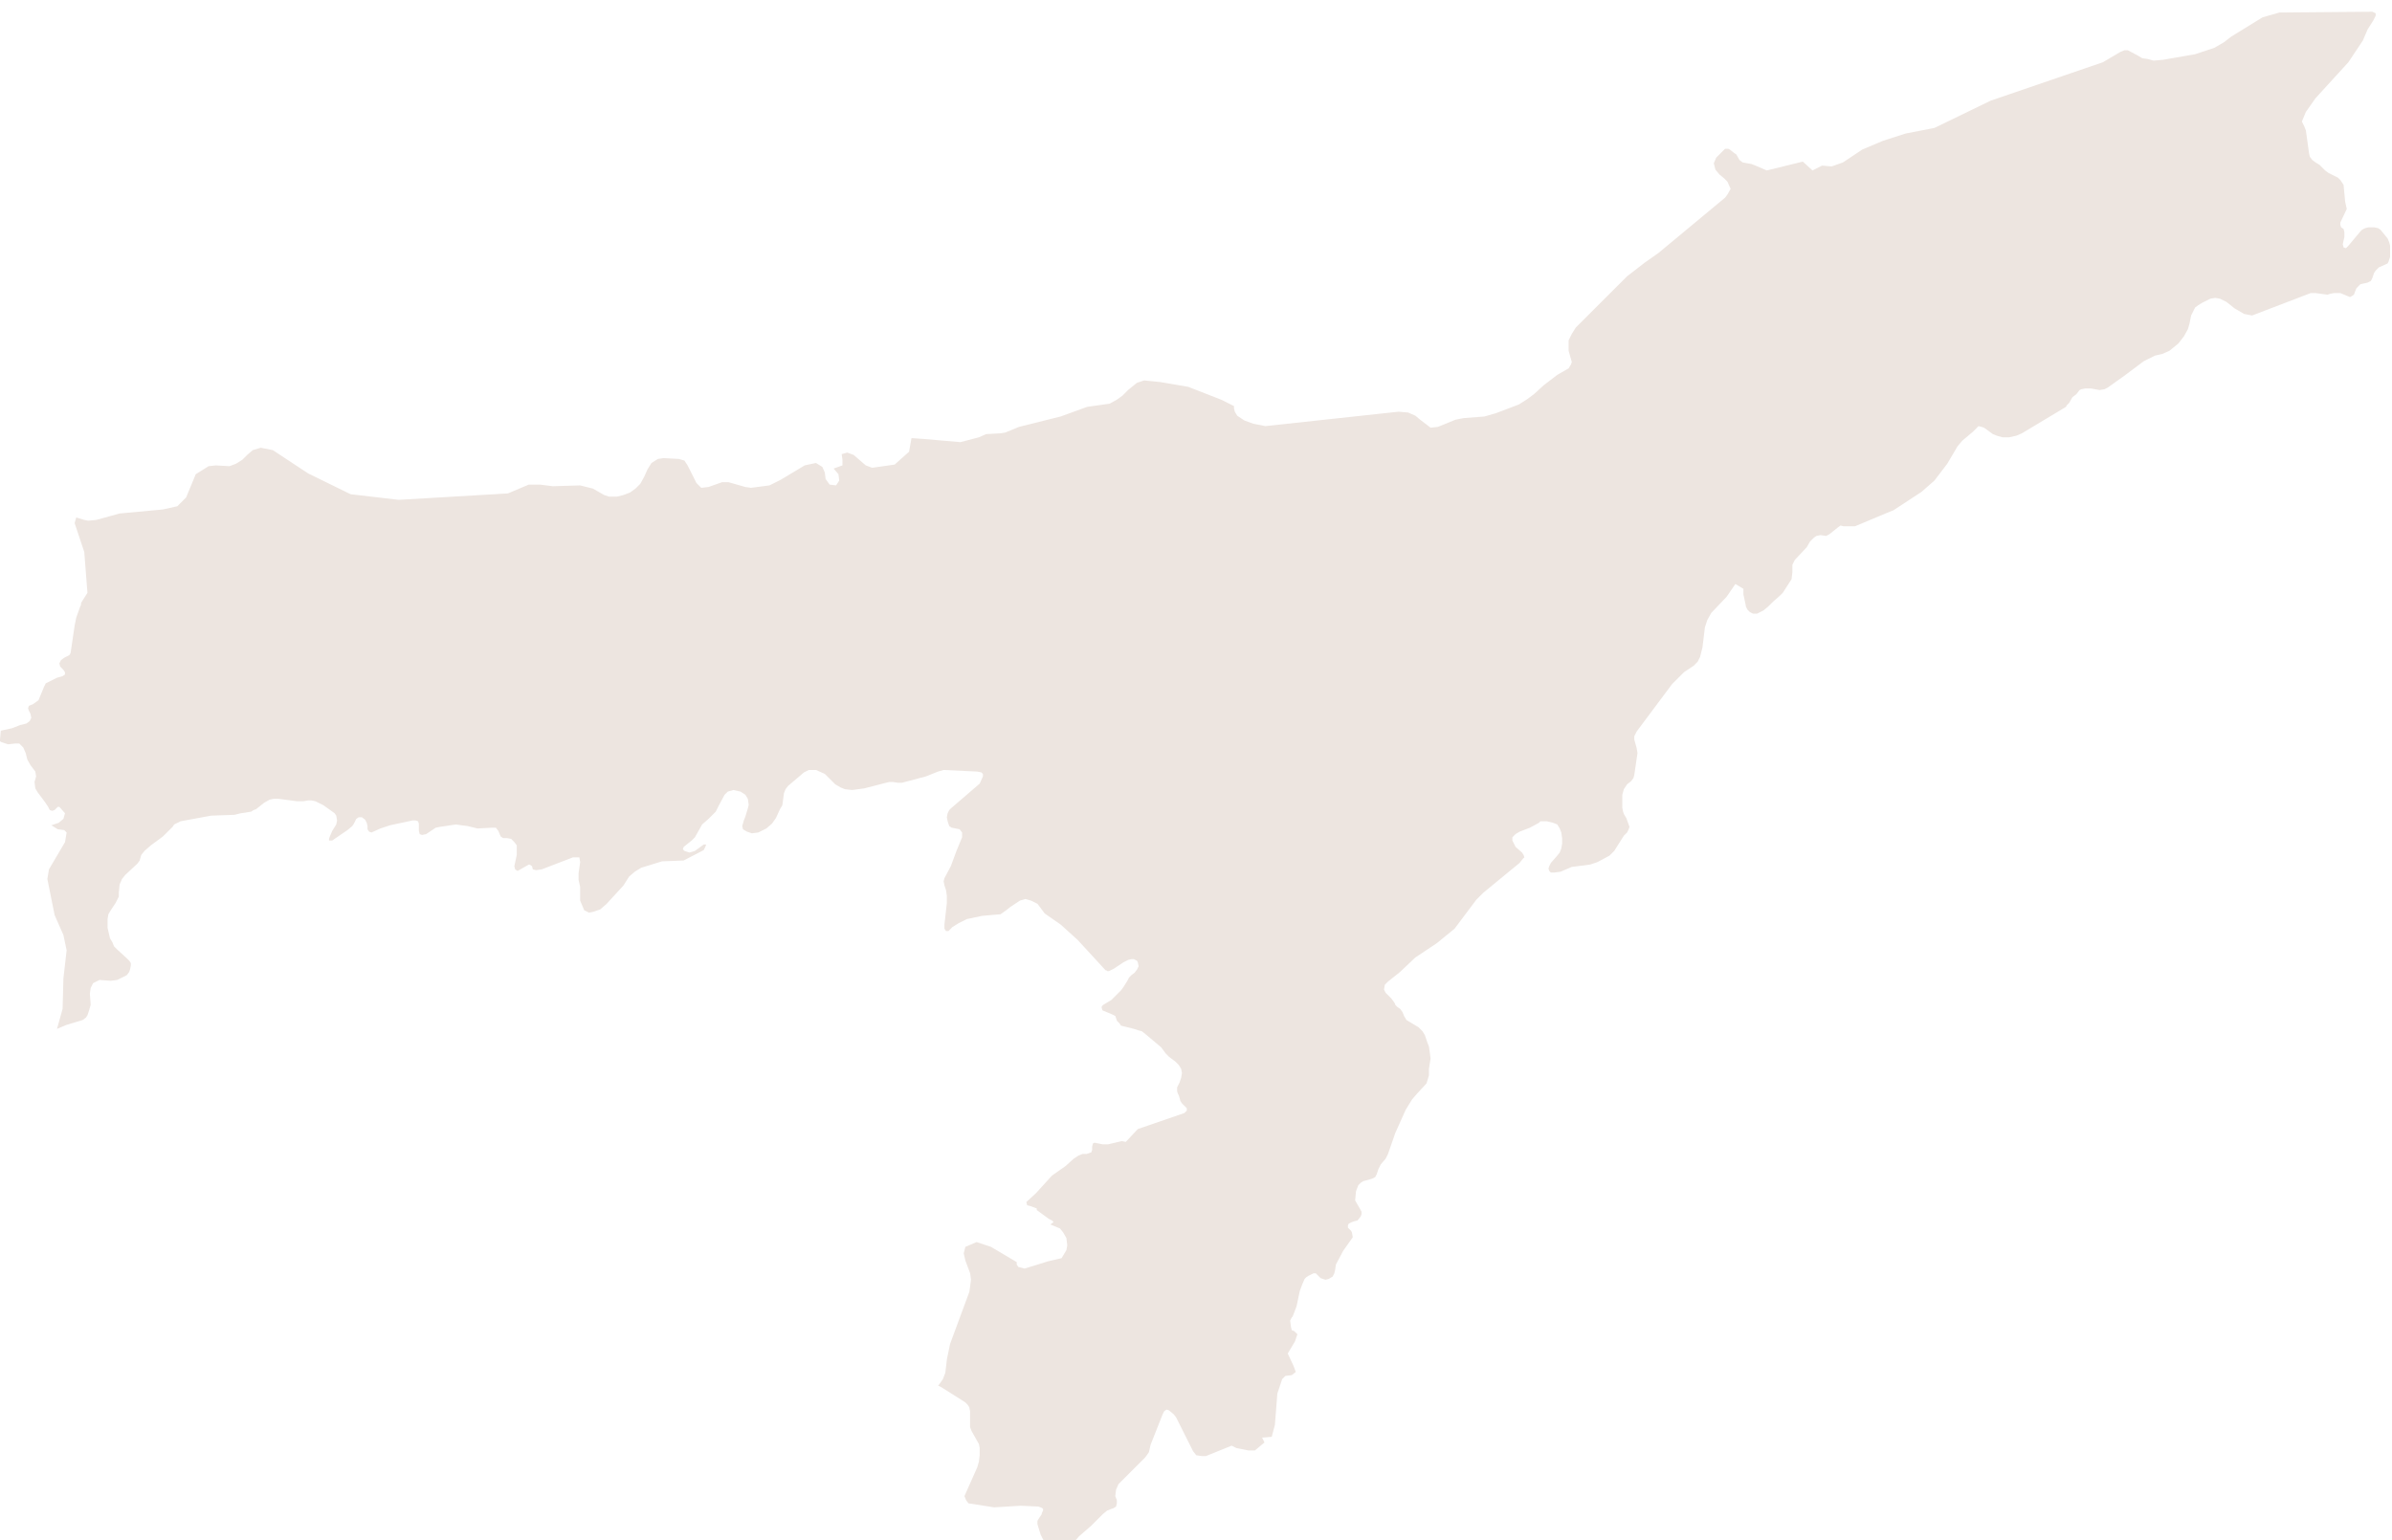 <svg width="829" height="534" viewBox="0 0 829 534" fill="none" xmlns="http://www.w3.org/2000/svg">
<mask id="path-1-inside-1_539_32917" fill="">
<path d="M670.423 40.354L668.584 40.711L660.404 42.295L652.621 44.804L645.387 47.857L639.913 51.51L638.717 52.309L634.825 53.69L633.246 53.558L631.483 53.41L628.457 54.938L628.157 55.09L628.076 55.015L624.814 52.025L612.312 55.09L608.413 53.41L607.031 52.867L603.959 52.309L602.849 51.465L601.75 49.528L600.907 48.971L599.523 47.857L598.963 47.585H597.852L594.798 50.64L593.955 52.581L594.509 54.804L595.898 56.475L597.581 57.869L598.68 58.983L599.634 61.118L599.795 61.479L598.68 63.422L597.852 64.534L581.481 78.133L574.771 83.705L570.046 87.031L564.774 91.108L563.922 91.766L561.396 94.29L546.137 109.537L545.934 109.86L544.738 111.765L543.638 113.988V117.598L544.738 121.495L544.466 122.322L543.621 123.718L539.728 125.945L536.663 128.292L535.016 129.555L531.673 132.605L529.446 134.275L526.381 136.231L518.33 139.281L514.433 140.395L507.21 140.95L504.427 141.504L498.303 144.001L495.805 144.272L492.19 141.504L490.524 140.11L488.025 139.01L484.684 138.727L438.521 143.721L434.35 142.891L431.285 141.775L428.787 140.11L427.959 138.727L427.67 137.612V136.774L423.217 134.557L411.812 130.107L402.08 128.442L396.527 127.882L394.029 128.713L390.957 131.208L389.019 133.163L387.077 134.546L384.579 135.944L376.782 137.043L367.604 140.38L353.147 143.99L348.422 145.946L346.751 146.217L341.755 146.499L339.244 147.611L332.848 149.282L320.059 148.169L316.038 147.893L315.89 147.882L315.05 152.606L310.053 157.057L302.259 158.166L300.032 157.328L295.863 153.718L293.637 152.893L291.697 153.434L291.968 155.387V157.328L288.912 158.438L290.582 160.381L290.854 162.606L289.754 164.275L287.528 164.004L286.129 162.048L285.857 159.825L285.017 157.884L282.79 156.501L278.906 157.328L270.555 162.334L266.673 164.275L260.277 165.113L258.322 164.831L252.485 163.161H250.258L245.534 164.831L243.035 165.113L241.365 163.448L238.295 157.328L237.196 155.659L235.241 155.101L229.973 154.817L228.018 155.101L225.791 156.501L224.407 158.724L223.293 161.221L221.909 163.719L220.238 165.384L218.296 166.772L216.069 167.612L213.843 168.168H211.06L209.389 167.612L205.492 165.384L201.039 164.275L191.589 164.562L187.136 164.004H183.253L176.017 167.058L138.203 169.281L121.517 167.34L106.773 160.111L94.553 152.048L90.371 151.219L87.601 152.048L85.646 153.733L83.976 155.398L81.749 156.785L79.522 157.615L74.797 157.343L72.299 157.615L67.846 160.393L64.505 168.452L61.45 171.508L56.441 172.618L41.438 174.016L33.372 176.239L30.589 176.51L29.203 176.239L26.421 175.399L25.864 177.342L28.363 184.845L29.203 187.341L30.305 201.521L28.363 204.585L28.078 205.13V205.685L27.806 206.243L26.421 210.134L25.864 212.904L24.465 222.362L24.194 222.903L23.909 223.187L22.239 224.028L21.127 224.857L20.855 225.413L20.568 225.971L20.855 227.084L21.952 228.194L22.51 229.023V229.85L21.683 230.404L19.726 230.962L16.402 232.631L15.843 232.917L15.287 234.031L13.345 238.751L11.39 240.136L10.006 240.692L9.722 241.53L10.006 242.359L10.562 243.475L10.847 244.856L10.291 245.969L9.178 246.811L6.952 247.367L4.167 248.464L0.285 249.306L0 252.358V252.916L0.285 253.2L1.955 253.758L2.783 254.03L5.281 253.758H6.68L8.064 255.141L8.907 257.082L9.463 259.305L10.562 261.261L12.233 263.473L12.517 265.139L11.961 267.094L12.246 269.317L13.073 270.705L15.572 274.041L16.686 275.713L17.242 276.822L18.085 277.094L18.913 276.822L20.025 275.713H20.583L22.523 277.938L21.98 279.875L20.312 281.26L17.798 282.102L20.025 283.483L22.252 283.769L23.094 284.599L22.538 287.935L16.971 297.377L16.414 300.716L18.925 313.214L21.98 320.161L23.094 325.451L21.98 335.166L21.695 345.734L19.753 352.681L23.094 351.287L28.647 349.616L29.762 348.789L30.318 347.948L30.874 346.277L31.43 344.34L31.145 340.446L31.43 338.505L32.26 336.835L34.486 335.722L38.382 336.008L40.608 335.722L42.279 334.895L43.949 334.055L44.777 332.943L45.062 332.112L45.348 330.731V329.889L44.79 329.046L43.949 328.219L40.608 325.165L39.509 324.055L38.953 322.657L38.11 321.272L37.282 317.664V314.597L37.567 312.929L38.397 311.542L40.065 309.035L40.623 307.934L41.179 306.82V305.439L41.451 302.659L42.291 300.703L43.406 299.32L47.575 295.44L48.403 294.326L48.959 292.373L50.073 290.988L52.3 289.049L56.466 285.979L59.807 282.66L60.364 281.818L62.59 280.715L73.155 278.763L81.219 278.479L83.445 277.938L87.058 277.378L87.886 276.822L88.726 276.536L91.511 274.313L93.451 273.214L94.837 272.928H96.521L102.916 273.768H105.143L106.811 273.486H107.913L109.309 273.768L112.094 275.155L115.977 277.938L116.533 278.763L116.819 280.433L116.533 281.83L115.149 284.041L114.306 285.997L114.034 286.822V287.38H115.136L120.417 283.769L122.088 282.373L122.644 281.546L123.484 279.875L124.314 279.319H125.427L126.541 280.161L127.097 281.26L127.369 282.373V283.483L127.925 284.325L128.768 284.599L131.822 283.211L135.161 282.102L142.943 280.433H144.055L144.883 280.715L145.169 281.546V284.054L145.454 285.167L146.281 285.454L147.68 285.167L151.006 282.94L152.405 282.66L157.958 281.83L162.142 282.388L165.466 283.211L170.477 282.94H171.861L172.704 284.041L173.532 285.997L174.372 286.55H175.773L177.157 286.822L178.257 287.935L179.097 289.049V292.386L178.257 296.282L178.541 297.392L179.384 297.935L181.324 296.834L183.266 295.724H183.551L184.381 296.282L184.665 297.392L185.777 297.663L187.72 297.392L198.568 293.228H200.795L201.067 294.895L200.511 298.779V301.002L201.067 303.501V308.22L202.466 311.557L204.134 312.386L205.52 312.113L208.018 311.271L210.245 309.334L216.097 302.943L218.037 299.873L219.981 298.208L222.208 296.823L229.442 294.598L236.937 294.312L243.889 290.701L244.447 289.59L244.731 288.765H243.889L240.836 290.988L239.994 291.261L238.892 291.546L237.224 290.988L236.665 290.43L236.937 289.607L239.722 287.38L240.836 286.266L243.333 281.818L245.561 279.875L248.058 277.378L249.172 275.155L251.112 271.532L252.226 270.431L254.169 269.875L256.667 270.431L258.335 271.532L259.178 272.928L259.465 274.871V275.17L259.178 276.264L258.335 279.05L257.792 280.433L257.236 282.388L257.507 283.498L258.906 284.325L260.577 284.885L262.803 284.599L265.586 283.211L267.528 281.546L268.912 279.59L270.311 276.536L271.139 275.155L271.695 270.991L272.253 269.589L273.096 268.479L278.647 263.758L280.319 262.928H282.816L285.885 264.316L289.498 267.924L291.438 269.035L292.837 269.589L295.335 269.875L299.502 269.317L308.126 267.094H309.51L311.178 267.366H312.579L320.915 265.156L325.082 263.484L327.036 262.928L338.713 263.484L340.099 263.758L340.655 264.316V265.156L339.543 267.652L329.535 276.264L328.981 276.822L328.423 277.938L328.151 279.319L328.423 280.715L328.981 282.373L329.807 282.929L332.591 283.483L333.434 284.599V286.266L331.49 290.988L329.535 296.267L327.308 300.444L327.036 301.545L327.308 302.943L327.866 304.61L328.151 306.551V309.048L327.308 316.552V317.933L327.866 318.776H328.709L330.093 317.378L332.32 315.995L335.103 314.61L340.386 313.498L346.779 312.944L348.721 311.557L350.118 310.448L353.459 308.22L355.401 307.663L357.341 308.22L359.568 309.334L362.066 312.673L367.634 316.552L373.471 321.828L382.921 332.112L383.206 332.398H383.492L383.764 332.669H384.322L385.991 331.84L386.831 331.289L389.329 329.617L391.002 328.775L392.112 328.503H392.942L394.054 329.061L394.339 329.604L394.611 331.002L394.054 332.112L393.229 333.214L392.112 334.055L391.284 334.895L390.731 335.993L389.329 338.218L388.504 339.33L385.161 342.669L382.378 344.34L381.824 344.896V345.437L382.106 346.277L385.447 347.664L386.549 348.22L387.103 349.887L387.946 350.729L388.504 351.559L392.942 352.668L394.626 353.224L395.727 353.498L397.124 354.611L402.407 359.059L404.075 361.287L405.188 362.396L407.404 364.068L408.514 365.181L409.359 366.562L409.63 367.949L409.359 369.629L408.801 371.286L407.958 372.953V374.351L408.242 375.196L408.529 375.736L408.801 376.576L409.087 377.675L409.641 378.517L411.314 380.187V381.027L410.469 381.858L394.339 387.414L390.172 391.864L388.786 391.586L384.061 392.698H382.121L379.336 392.14L378.782 392.411L378.496 393.527V394.649L378.209 395.493L376.556 396.047H375.155L373.771 396.605L372.102 397.702L369.317 400.215L364.592 403.537L359.025 409.659L355.701 412.705L355.972 413.823L357.085 414.109L359.311 414.93V415.49L363.478 418.542L364.592 419.102L365.151 419.652L364.034 420.498L367.362 421.877L368.475 423.264L369.589 425.22L369.876 427.717L369.589 429.384L367.921 432.167L363.196 433.268L355.13 435.771L354.017 435.493L352.916 435.209L352.36 434.379V433.537L343.466 428.262L338.456 426.59L334.559 428.262L334.003 430.487L334.559 432.979L336.23 437.434L336.514 439.655L336.23 441.882L335.958 443.821L329.278 461.881L328.179 467.171L327.623 471.893L326.78 474.118L325.396 476.061L325.109 476.333L326.222 476.89L334.559 482.166L335.361 483.008L335.918 483.837L336.202 485.231V490.767L336.745 492.152L339.256 496.603L339.528 497.986V500.5L339.256 502.71L338.7 504.661L334.247 514.665L334.803 516.044L335.633 517.161L344.54 518.555L353.703 517.999L359.827 518.269L360.655 518.555L361.213 518.839L361.497 519.111V519.665L361.213 520.225L360.941 521.069L359.827 522.734L359.542 523.29V524.391L360.655 528.001L361.769 530.224L362.597 531.338L363.44 532.163L364.552 533.005L365.938 533.558H368.164L369.264 533.005L370.934 531.893L372.047 530.784L374.002 528.559L378.171 524.946L382.339 520.782L383.723 519.665L385.122 519.111L385.95 518.827L386.793 518.286L387.064 517.172V516.059L386.521 514.676L386.793 512.446L387.633 510.497L394.029 504.105L396.812 501.333L397.637 500.228L398.198 499.384L398.754 496.887L402.923 486.334L403.479 485.214L404.306 484.658L405.149 484.943L406.815 486.334L407.648 487.439L413.495 499.108L414.599 500.5L416.554 500.782H417.938L426.845 497.173L428.502 497.999L432.684 498.836H434.911L438.237 496.06L437.409 494.386L440.748 494.106L441.845 489.94L442.69 479.116L444.361 474.105L445.473 472.994L447.7 472.712L449.086 471.609L448.243 469.386L446.299 465.222L448.797 461.039L449.642 458.546L448.525 457.443L447.7 457.155L447.415 456.05L447.131 453.82L447.687 452.704L447.971 452.437L448.525 451.041L449.357 448.829L450.47 443.549L451.295 441.326L452.14 439.37L452.696 438.81L453.522 438.259L454.082 437.99L455.195 437.434H456.037L456.309 437.718L457.693 439.099L458.536 439.383L459.376 439.655L460.474 439.383L461.874 438.543L462.428 437.434L462.7 436.331L462.989 434.379L465.487 429.655L468.826 424.936L468.542 423.264L468.257 422.708L467.153 421.599V420.77L467.425 420.214L467.986 419.94L468.542 419.652L469.38 419.374L470.484 419.102L471.596 417.702L471.878 416.877V416.033L469.652 412.155L469.94 409.086L470.212 408.255L470.768 406.863L471.596 406.034L472.439 405.48L473.551 405.191L475.493 404.636L476.603 404.076L477.164 402.983L477.72 401.308L478.548 399.645L480.218 397.689L481.057 396.024L483.555 388.805L487.17 380.738L489.397 377.119L491.067 375.183L494.406 371.57L495.232 368.789V366.562L495.792 362.954L495.503 360.731L495.232 358.79L494.678 357.392L493.837 354.895L493.005 353.51L491.623 352.112L490.224 351.287L488.84 350.445L487.442 349.616L486.614 348.22L486.053 346.837L485.228 345.721L484.387 345.165L483.827 344.625L483.542 344.34V344.054L483.001 343.227L482.16 342.113L480.218 340.174L479.662 339.059L479.934 337.393L481.046 336.28L485.228 332.943L490.494 327.948L498.002 322.942L504.128 317.933L511.633 307.934L514.131 305.439L526.64 295.154L527.75 293.756L528.308 293.213L528.022 292.373L527.481 291.546L525.252 289.59L524.696 288.493L524.142 287.38V286.266L525.252 285.156L526.64 284.325L530.249 282.929L533.32 281.26L533.874 280.715H536.103L538.317 281.26L539.711 281.818L540.556 283.211L541.097 284.599L541.384 286.537V288.493L541.097 290.158L540.556 291.546L539.44 292.926L537.487 295.154L536.928 296.267L536.659 297.105L536.928 297.935L537.487 298.493H538.599L540.826 298.208L544.725 296.537L551.116 295.712L553.615 294.869L557.783 292.644L559.454 290.975L562.793 285.697L563.909 284.599L564.451 283.483L564.735 282.643L563.625 279.59L562.793 278.195L562.508 277.367L562.239 275.982V271.532L562.78 269.589L563.896 267.909L565.293 266.81L566.123 265.696L566.406 264.585L567.505 257.082L567.233 255.411L566.395 252.358V251.245L567.233 249.579L579.468 233.189L583.635 229.023L586.978 226.798L588.36 225.4L589.205 223.728L590.03 220.407L590.873 213.46L591.703 210.948L593.1 208.454L598.383 202.902L601.435 198.454L604.218 200.119V202.062L605.048 205.957V206.226L605.606 207.338L606.445 208.182L607.546 208.74H608.943L611.17 207.624L612.84 206.226L614.513 204.572L616.74 202.616L617.852 201.521L620.906 196.783L621.193 194.288V191.791L622.019 190.122L626.19 185.672L627.3 183.731L628.701 182.346L629.526 181.792L630.927 181.506L632.87 181.792L633.967 181.234L635.368 180.121L636.75 179.007L637.866 178.184L638.976 178.455H642.863L653.438 174.016L656.208 172.902L665.944 166.515L670.398 162.616L674.851 156.785L678.459 150.668L680.13 148.722L683.758 145.674L684.87 144.559L685.695 143.721L686.81 144.001L687.638 144.287L690.709 146.514L692.091 147.057L694.033 147.611H696.26L698.773 147.057L700.713 146.228L716.002 137.054L716.289 136.502L717.115 135.673L718.229 133.717L719.628 132.62L720.727 131.22L721.286 130.949L722.68 130.665H724.622L727.679 131.22L729.347 130.936L730.464 130.378L736.299 126.216L742.981 121.208L744.652 120.381L746.878 119.269L749.375 118.712L751.873 117.598L754.927 115.103L756.884 112.607L758.27 110.108L758.824 108.171L759.38 105.388L760.21 103.719L760.769 102.605L761.879 101.778L763.267 100.938L766.048 99.551L767.72 99.269L769.389 99.551L771.615 100.654L774.4 102.877L777.739 104.833L780.507 105.376L800.821 97.599H802.491L806.66 98.157L807.486 97.871L808.887 97.599H811.099L814.437 98.982L814.994 98.698L815.823 98.142L816.11 97.317L816.664 95.93L817.492 95.092L818.05 94.534L820.548 93.978L821.107 93.692L821.661 93.42L821.945 92.865L822.217 92.307L822.775 90.642L823.333 89.81L824.444 88.696L826.942 87.587L827.5 87.303L827.787 86.745L828.058 85.918L828.341 85.076V81.198L828.058 80.084L827.5 78.699L825.002 75.632L824.172 75.089L822.775 74.802H820.835L819.718 75.089L819.162 75.36L818.621 75.645L818.065 76.205L813.883 81.198L813.051 82.036L812.211 81.749L811.939 80.655L812.497 78.158V76.487L812.211 75.373L811.37 74.817L811.099 73.98V73.15L813.325 68.426L812.767 65.93L812.211 60.086L811.099 58.412L810.269 57.587L806.932 55.917L805.815 55.075L803.873 53.139L802.491 52.297L801.375 51.465L800.534 50.353L800.265 49.242L799.148 41.196L798.594 39.796L797.766 38.131L799.148 34.805L802.478 30.07L813.883 17.575L818.891 10.07L820.563 6.175L822.501 3.123L823.346 1.455V0.613L822.23 0.07L789.97 0.342L784.133 2.011L773.284 8.689L770.788 10.627L767.462 12.566L760.781 14.794L749.661 16.73L746.335 17.017L744.38 16.459L742.438 16.177L741.054 15.349L737.428 13.409H736.312L734.93 13.964L728.806 17.575L689.877 30.911L683.062 34.219L674.866 38.197L670.423 40.354Z"/>
</mask>
<g filter="url(#filter0_i_539_32917)">
<path d="M670.423 40.354L668.584 40.711L660.404 42.295L652.621 44.804L645.387 47.857L639.913 51.51L638.717 52.309L634.825 53.69L633.246 53.558L631.483 53.41L628.457 54.938L628.157 55.09L628.076 55.015L624.814 52.025L612.312 55.09L608.413 53.41L607.031 52.867L603.959 52.309L602.849 51.465L601.75 49.528L600.907 48.971L599.523 47.857L598.963 47.585H597.852L594.798 50.64L593.955 52.581L594.509 54.804L595.898 56.475L597.581 57.869L598.68 58.983L599.634 61.118L599.795 61.479L598.68 63.422L597.852 64.534L581.481 78.133L574.771 83.705L570.046 87.031L564.774 91.108L563.922 91.766L561.396 94.29L546.137 109.537L545.934 109.86L544.738 111.765L543.638 113.988V117.598L544.738 121.495L544.466 122.322L543.621 123.718L539.728 125.945L536.663 128.292L535.016 129.555L531.673 132.605L529.446 134.275L526.381 136.231L518.33 139.281L514.433 140.395L507.21 140.95L504.427 141.504L498.303 144.001L495.805 144.272L492.19 141.504L490.524 140.11L488.025 139.01L484.684 138.727L438.521 143.721L434.35 142.891L431.285 141.775L428.787 140.11L427.959 138.727L427.67 137.612V136.774L423.217 134.557L411.812 130.107L402.08 128.442L396.527 127.882L394.029 128.713L390.957 131.208L389.019 133.163L387.077 134.546L384.579 135.944L376.782 137.043L367.604 140.38L353.147 143.99L348.422 145.946L346.751 146.217L341.755 146.499L339.244 147.611L332.848 149.282L320.059 148.169L316.038 147.893L315.89 147.882L315.05 152.606L310.053 157.057L302.259 158.166L300.032 157.328L295.863 153.718L293.637 152.893L291.697 153.434L291.968 155.387V157.328L288.912 158.438L290.582 160.381L290.854 162.606L289.754 164.275L287.528 164.004L286.129 162.048L285.857 159.825L285.017 157.884L282.79 156.501L278.906 157.328L270.555 162.334L266.673 164.275L260.277 165.113L258.322 164.831L252.485 163.161H250.258L245.534 164.831L243.035 165.113L241.365 163.448L238.295 157.328L237.196 155.659L235.241 155.101L229.973 154.817L228.018 155.101L225.791 156.501L224.407 158.724L223.293 161.221L221.909 163.719L220.238 165.384L218.296 166.772L216.069 167.612L213.843 168.168H211.06L209.389 167.612L205.492 165.384L201.039 164.275L191.589 164.562L187.136 164.004H183.253L176.017 167.058L138.203 169.281L121.517 167.34L106.773 160.111L94.553 152.048L90.371 151.219L87.601 152.048L85.646 153.733L83.976 155.398L81.749 156.785L79.522 157.615L74.797 157.343L72.299 157.615L67.846 160.393L64.505 168.452L61.45 171.508L56.441 172.618L41.438 174.016L33.372 176.239L30.589 176.51L29.203 176.239L26.421 175.399L25.864 177.342L28.363 184.845L29.203 187.341L30.305 201.521L28.363 204.585L28.078 205.13V205.685L27.806 206.243L26.421 210.134L25.864 212.904L24.465 222.362L24.194 222.903L23.909 223.187L22.239 224.028L21.127 224.857L20.855 225.413L20.568 225.971L20.855 227.084L21.952 228.194L22.51 229.023V229.85L21.683 230.404L19.726 230.962L16.402 232.631L15.843 232.917L15.287 234.031L13.345 238.751L11.39 240.136L10.006 240.692L9.722 241.53L10.006 242.359L10.562 243.475L10.847 244.856L10.291 245.969L9.178 246.811L6.952 247.367L4.167 248.464L0.285 249.306L0 252.358V252.916L0.285 253.2L1.955 253.758L2.783 254.03L5.281 253.758H6.68L8.064 255.141L8.907 257.082L9.463 259.305L10.562 261.261L12.233 263.473L12.517 265.139L11.961 267.094L12.246 269.317L13.073 270.705L15.572 274.041L16.686 275.713L17.242 276.822L18.085 277.094L18.913 276.822L20.025 275.713H20.583L22.523 277.938L21.98 279.875L20.312 281.26L17.798 282.102L20.025 283.483L22.252 283.769L23.094 284.599L22.538 287.935L16.971 297.377L16.414 300.716L18.925 313.214L21.98 320.161L23.094 325.451L21.98 335.166L21.695 345.734L19.753 352.681L23.094 351.287L28.647 349.616L29.762 348.789L30.318 347.948L30.874 346.277L31.43 344.34L31.145 340.446L31.43 338.505L32.26 336.835L34.486 335.722L38.382 336.008L40.608 335.722L42.279 334.895L43.949 334.055L44.777 332.943L45.062 332.112L45.348 330.731V329.889L44.79 329.046L43.949 328.219L40.608 325.165L39.509 324.055L38.953 322.657L38.11 321.272L37.282 317.664V314.597L37.567 312.929L38.397 311.542L40.065 309.035L40.623 307.934L41.179 306.82V305.439L41.451 302.659L42.291 300.703L43.406 299.32L47.575 295.44L48.403 294.326L48.959 292.373L50.073 290.988L52.3 289.049L56.466 285.979L59.807 282.66L60.364 281.818L62.59 280.715L73.155 278.763L81.219 278.479L83.445 277.938L87.058 277.378L87.886 276.822L88.726 276.536L91.511 274.313L93.451 273.214L94.837 272.928H96.521L102.916 273.768H105.143L106.811 273.486H107.913L109.309 273.768L112.094 275.155L115.977 277.938L116.533 278.763L116.819 280.433L116.533 281.83L115.149 284.041L114.306 285.997L114.034 286.822V287.38H115.136L120.417 283.769L122.088 282.373L122.644 281.546L123.484 279.875L124.314 279.319H125.427L126.541 280.161L127.097 281.26L127.369 282.373V283.483L127.925 284.325L128.768 284.599L131.822 283.211L135.161 282.102L142.943 280.433H144.055L144.883 280.715L145.169 281.546V284.054L145.454 285.167L146.281 285.454L147.68 285.167L151.006 282.94L152.405 282.66L157.958 281.83L162.142 282.388L165.466 283.211L170.477 282.94H171.861L172.704 284.041L173.532 285.997L174.372 286.55H175.773L177.157 286.822L178.257 287.935L179.097 289.049V292.386L178.257 296.282L178.541 297.392L179.384 297.935L181.324 296.834L183.266 295.724H183.551L184.381 296.282L184.665 297.392L185.777 297.663L187.72 297.392L198.568 293.228H200.795L201.067 294.895L200.511 298.779V301.002L201.067 303.501V308.22L202.466 311.557L204.134 312.386L205.52 312.113L208.018 311.271L210.245 309.334L216.097 302.943L218.037 299.873L219.981 298.208L222.208 296.823L229.442 294.598L236.937 294.312L243.889 290.701L244.447 289.59L244.731 288.765H243.889L240.836 290.988L239.994 291.261L238.892 291.546L237.224 290.988L236.665 290.43L236.937 289.607L239.722 287.38L240.836 286.266L243.333 281.818L245.561 279.875L248.058 277.378L249.172 275.155L251.112 271.532L252.226 270.431L254.169 269.875L256.667 270.431L258.335 271.532L259.178 272.928L259.465 274.871V275.17L259.178 276.264L258.335 279.05L257.792 280.433L257.236 282.388L257.507 283.498L258.906 284.325L260.577 284.885L262.803 284.599L265.586 283.211L267.528 281.546L268.912 279.59L270.311 276.536L271.139 275.155L271.695 270.991L272.253 269.589L273.096 268.479L278.647 263.758L280.319 262.928H282.816L285.885 264.316L289.498 267.924L291.438 269.035L292.837 269.589L295.335 269.875L299.502 269.317L308.126 267.094H309.51L311.178 267.366H312.579L320.915 265.156L325.082 263.484L327.036 262.928L338.713 263.484L340.099 263.758L340.655 264.316V265.156L339.543 267.652L329.535 276.264L328.981 276.822L328.423 277.938L328.151 279.319L328.423 280.715L328.981 282.373L329.807 282.929L332.591 283.483L333.434 284.599V286.266L331.49 290.988L329.535 296.267L327.308 300.444L327.036 301.545L327.308 302.943L327.866 304.61L328.151 306.551V309.048L327.308 316.552V317.933L327.866 318.776H328.709L330.093 317.378L332.32 315.995L335.103 314.61L340.386 313.498L346.779 312.944L348.721 311.557L350.118 310.448L353.459 308.22L355.401 307.663L357.341 308.22L359.568 309.334L362.066 312.673L367.634 316.552L373.471 321.828L382.921 332.112L383.206 332.398H383.492L383.764 332.669H384.322L385.991 331.84L386.831 331.289L389.329 329.617L391.002 328.775L392.112 328.503H392.942L394.054 329.061L394.339 329.604L394.611 331.002L394.054 332.112L393.229 333.214L392.112 334.055L391.284 334.895L390.731 335.993L389.329 338.218L388.504 339.33L385.161 342.669L382.378 344.34L381.824 344.896V345.437L382.106 346.277L385.447 347.664L386.549 348.22L387.103 349.887L387.946 350.729L388.504 351.559L392.942 352.668L394.626 353.224L395.727 353.498L397.124 354.611L402.407 359.059L404.075 361.287L405.188 362.396L407.404 364.068L408.514 365.181L409.359 366.562L409.63 367.949L409.359 369.629L408.801 371.286L407.958 372.953V374.351L408.242 375.196L408.529 375.736L408.801 376.576L409.087 377.675L409.641 378.517L411.314 380.187V381.027L410.469 381.858L394.339 387.414L390.172 391.864L388.786 391.586L384.061 392.698H382.121L379.336 392.14L378.782 392.411L378.496 393.527V394.649L378.209 395.493L376.556 396.047H375.155L373.771 396.605L372.102 397.702L369.317 400.215L364.592 403.537L359.025 409.659L355.701 412.705L355.972 413.823L357.085 414.109L359.311 414.93V415.49L363.478 418.542L364.592 419.102L365.151 419.652L364.034 420.498L367.362 421.877L368.475 423.264L369.589 425.22L369.876 427.717L369.589 429.384L367.921 432.167L363.196 433.268L355.13 435.771L354.017 435.493L352.916 435.209L352.36 434.379V433.537L343.466 428.262L338.456 426.59L334.559 428.262L334.003 430.487L334.559 432.979L336.23 437.434L336.514 439.655L336.23 441.882L335.958 443.821L329.278 461.881L328.179 467.171L327.623 471.893L326.78 474.118L325.396 476.061L325.109 476.333L326.222 476.89L334.559 482.166L335.361 483.008L335.918 483.837L336.202 485.231V490.767L336.745 492.152L339.256 496.603L339.528 497.986V500.5L339.256 502.71L338.7 504.661L334.247 514.665L334.803 516.044L335.633 517.161L344.54 518.555L353.703 517.999L359.827 518.269L360.655 518.555L361.213 518.839L361.497 519.111V519.665L361.213 520.225L360.941 521.069L359.827 522.734L359.542 523.29V524.391L360.655 528.001L361.769 530.224L362.597 531.338L363.44 532.163L364.552 533.005L365.938 533.558H368.164L369.264 533.005L370.934 531.893L372.047 530.784L374.002 528.559L378.171 524.946L382.339 520.782L383.723 519.665L385.122 519.111L385.95 518.827L386.793 518.286L387.064 517.172V516.059L386.521 514.676L386.793 512.446L387.633 510.497L394.029 504.105L396.812 501.333L397.637 500.228L398.198 499.384L398.754 496.887L402.923 486.334L403.479 485.214L404.306 484.658L405.149 484.943L406.815 486.334L407.648 487.439L413.495 499.108L414.599 500.5L416.554 500.782H417.938L426.845 497.173L428.502 497.999L432.684 498.836H434.911L438.237 496.06L437.409 494.386L440.748 494.106L441.845 489.94L442.69 479.116L444.361 474.105L445.473 472.994L447.7 472.712L449.086 471.609L448.243 469.386L446.299 465.222L448.797 461.039L449.642 458.546L448.525 457.443L447.7 457.155L447.415 456.05L447.131 453.82L447.687 452.704L447.971 452.437L448.525 451.041L449.357 448.829L450.47 443.549L451.295 441.326L452.14 439.37L452.696 438.81L453.522 438.259L454.082 437.99L455.195 437.434H456.037L456.309 437.718L457.693 439.099L458.536 439.383L459.376 439.655L460.474 439.383L461.874 438.543L462.428 437.434L462.7 436.331L462.989 434.379L465.487 429.655L468.826 424.936L468.542 423.264L468.257 422.708L467.153 421.599V420.77L467.425 420.214L467.986 419.94L468.542 419.652L469.38 419.374L470.484 419.102L471.596 417.702L471.878 416.877V416.033L469.652 412.155L469.94 409.086L470.212 408.255L470.768 406.863L471.596 406.034L472.439 405.48L473.551 405.191L475.493 404.636L476.603 404.076L477.164 402.983L477.72 401.308L478.548 399.645L480.218 397.689L481.057 396.024L483.555 388.805L487.17 380.738L489.397 377.119L491.067 375.183L494.406 371.57L495.232 368.789V366.562L495.792 362.954L495.503 360.731L495.232 358.79L494.678 357.392L493.837 354.895L493.005 353.51L491.623 352.112L490.224 351.287L488.84 350.445L487.442 349.616L486.614 348.22L486.053 346.837L485.228 345.721L484.387 345.165L483.827 344.625L483.542 344.34V344.054L483.001 343.227L482.16 342.113L480.218 340.174L479.662 339.059L479.934 337.393L481.046 336.28L485.228 332.943L490.494 327.948L498.002 322.942L504.128 317.933L511.633 307.934L514.131 305.439L526.64 295.154L527.75 293.756L528.308 293.213L528.022 292.373L527.481 291.546L525.252 289.59L524.696 288.493L524.142 287.38V286.266L525.252 285.156L526.64 284.325L530.249 282.929L533.32 281.26L533.874 280.715H536.103L538.317 281.26L539.711 281.818L540.556 283.211L541.097 284.599L541.384 286.537V288.493L541.097 290.158L540.556 291.546L539.44 292.926L537.487 295.154L536.928 296.267L536.659 297.105L536.928 297.935L537.487 298.493H538.599L540.826 298.208L544.725 296.537L551.116 295.712L553.615 294.869L557.783 292.644L559.454 290.975L562.793 285.697L563.909 284.599L564.451 283.483L564.735 282.643L563.625 279.59L562.793 278.195L562.508 277.367L562.239 275.982V271.532L562.78 269.589L563.896 267.909L565.293 266.81L566.123 265.696L566.406 264.585L567.505 257.082L567.233 255.411L566.395 252.358V251.245L567.233 249.579L579.468 233.189L583.635 229.023L586.978 226.798L588.36 225.4L589.205 223.728L590.03 220.407L590.873 213.46L591.703 210.948L593.1 208.454L598.383 202.902L601.435 198.454L604.218 200.119V202.062L605.048 205.957V206.226L605.606 207.338L606.445 208.182L607.546 208.74H608.943L611.17 207.624L612.84 206.226L614.513 204.572L616.74 202.616L617.852 201.521L620.906 196.783L621.193 194.288V191.791L622.019 190.122L626.19 185.672L627.3 183.731L628.701 182.346L629.526 181.792L630.927 181.506L632.87 181.792L633.967 181.234L635.368 180.121L636.75 179.007L637.866 178.184L638.976 178.455H642.863L653.438 174.016L656.208 172.902L665.944 166.515L670.398 162.616L674.851 156.785L678.459 150.668L680.13 148.722L683.758 145.674L684.87 144.559L685.695 143.721L686.81 144.001L687.638 144.287L690.709 146.514L692.091 147.057L694.033 147.611H696.26L698.773 147.057L700.713 146.228L716.002 137.054L716.289 136.502L717.115 135.673L718.229 133.717L719.628 132.62L720.727 131.22L721.286 130.949L722.68 130.665H724.622L727.679 131.22L729.347 130.936L730.464 130.378L736.299 126.216L742.981 121.208L744.652 120.381L746.878 119.269L749.375 118.712L751.873 117.598L754.927 115.103L756.884 112.607L758.27 110.108L758.824 108.171L759.38 105.388L760.21 103.719L760.769 102.605L761.879 101.778L763.267 100.938L766.048 99.551L767.72 99.269L769.389 99.551L771.615 100.654L774.4 102.877L777.739 104.833L780.507 105.376L800.821 97.599H802.491L806.66 98.157L807.486 97.871L808.887 97.599H811.099L814.437 98.982L814.994 98.698L815.823 98.142L816.11 97.317L816.664 95.93L817.492 95.092L818.05 94.534L820.548 93.978L821.107 93.692L821.661 93.42L821.945 92.865L822.217 92.307L822.775 90.642L823.333 89.81L824.444 88.696L826.942 87.587L827.5 87.303L827.787 86.745L828.058 85.918L828.341 85.076V81.198L828.058 80.084L827.5 78.699L825.002 75.632L824.172 75.089L822.775 74.802H820.835L819.718 75.089L819.162 75.36L818.621 75.645L818.065 76.205L813.883 81.198L813.051 82.036L812.211 81.749L811.939 80.655L812.497 78.158V76.487L812.211 75.373L811.37 74.817L811.099 73.98V73.15L813.325 68.426L812.767 65.93L812.211 60.086L811.099 58.412L810.269 57.587L806.932 55.917L805.815 55.075L803.873 53.139L802.491 52.297L801.375 51.465L800.534 50.353L800.265 49.242L799.148 41.196L798.594 39.796L797.766 38.131L799.148 34.805L802.478 30.07L813.883 17.575L818.891 10.07L820.563 6.175L822.501 3.123L823.346 1.455V0.613L822.23 0.07L789.97 0.342L784.133 2.011L773.284 8.689L770.788 10.627L767.462 12.566L760.781 14.794L749.661 16.73L746.335 17.017L744.38 16.459L742.438 16.177L741.054 15.349L737.428 13.409H736.312L734.93 13.964L728.806 17.575L689.877 30.911L683.062 34.219L674.866 38.197L670.423 40.354Z" fill="#EDE5E0"/>
</g>
<path d="M670.423 40.354L668.584 40.711L660.404 42.295L652.621 44.804L645.387 47.857L639.913 51.51L638.717 52.309L634.825 53.69L633.246 53.558L631.483 53.41L628.457 54.938L628.157 55.09L628.076 55.015L624.814 52.025L612.312 55.09L608.413 53.41L607.031 52.867L603.959 52.309L602.849 51.465L601.75 49.528L600.907 48.971L599.523 47.857L598.963 47.585H597.852L594.798 50.64L593.955 52.581L594.509 54.804L595.898 56.475L597.581 57.869L598.68 58.983L599.634 61.118L599.795 61.479L598.68 63.422L597.852 64.534L581.481 78.133L574.771 83.705L570.046 87.031L564.774 91.108L563.922 91.766L561.396 94.29L546.137 109.537L545.934 109.86L544.738 111.765L543.638 113.988V117.598L544.738 121.495L544.466 122.322L543.621 123.718L539.728 125.945L536.663 128.292L535.016 129.555L531.673 132.605L529.446 134.275L526.381 136.231L518.33 139.281L514.433 140.395L507.21 140.95L504.427 141.504L498.303 144.001L495.805 144.272L492.19 141.504L490.524 140.11L488.025 139.01L484.684 138.727L438.521 143.721L434.35 142.891L431.285 141.775L428.787 140.11L427.959 138.727L427.67 137.612V136.774L423.217 134.557L411.812 130.107L402.08 128.442L396.527 127.882L394.029 128.713L390.957 131.208L389.019 133.163L387.077 134.546L384.579 135.944L376.782 137.043L367.604 140.38L353.147 143.99L348.422 145.946L346.751 146.217L341.755 146.499L339.244 147.611L332.848 149.282L320.059 148.169L316.038 147.893L315.89 147.882L315.05 152.606L310.053 157.057L302.259 158.166L300.032 157.328L295.863 153.718L293.637 152.893L291.697 153.434L291.968 155.387V157.328L288.912 158.438L290.582 160.381L290.854 162.606L289.754 164.275L287.528 164.004L286.129 162.048L285.857 159.825L285.017 157.884L282.79 156.501L278.906 157.328L270.555 162.334L266.673 164.275L260.277 165.113L258.322 164.831L252.485 163.161H250.258L245.534 164.831L243.035 165.113L241.365 163.448L238.295 157.328L237.196 155.659L235.241 155.101L229.973 154.817L228.018 155.101L225.791 156.501L224.407 158.724L223.293 161.221L221.909 163.719L220.238 165.384L218.296 166.772L216.069 167.612L213.843 168.168H211.06L209.389 167.612L205.492 165.384L201.039 164.275L191.589 164.562L187.136 164.004H183.253L176.017 167.058L138.203 169.281L121.517 167.34L106.773 160.111L94.553 152.048L90.371 151.219L87.601 152.048L85.646 153.733L83.976 155.398L81.749 156.785L79.522 157.615L74.797 157.343L72.299 157.615L67.846 160.393L64.505 168.452L61.45 171.508L56.441 172.618L41.438 174.016L33.372 176.239L30.589 176.51L29.203 176.239L26.421 175.399L25.864 177.342L28.363 184.845L29.203 187.341L30.305 201.521L28.363 204.585L28.078 205.13V205.685L27.806 206.243L26.421 210.134L25.864 212.904L24.465 222.362L24.194 222.903L23.909 223.187L22.239 224.028L21.127 224.857L20.855 225.413L20.568 225.971L20.855 227.084L21.952 228.194L22.51 229.023V229.85L21.683 230.404L19.726 230.962L16.402 232.631L15.843 232.917L15.287 234.031L13.345 238.751L11.39 240.136L10.006 240.692L9.722 241.53L10.006 242.359L10.562 243.475L10.847 244.856L10.291 245.969L9.178 246.811L6.952 247.367L4.167 248.464L0.285 249.306L0 252.358V252.916L0.285 253.2L1.955 253.758L2.783 254.03L5.281 253.758H6.68L8.064 255.141L8.907 257.082L9.463 259.305L10.562 261.261L12.233 263.473L12.517 265.139L11.961 267.094L12.246 269.317L13.073 270.705L15.572 274.041L16.686 275.713L17.242 276.822L18.085 277.094L18.913 276.822L20.025 275.713H20.583L22.523 277.938L21.98 279.875L20.312 281.26L17.798 282.102L20.025 283.483L22.252 283.769L23.094 284.599L22.538 287.935L16.971 297.377L16.414 300.716L18.925 313.214L21.98 320.161L23.094 325.451L21.98 335.166L21.695 345.734L19.753 352.681L23.094 351.287L28.647 349.616L29.762 348.789L30.318 347.948L30.874 346.277L31.43 344.34L31.145 340.446L31.43 338.505L32.26 336.835L34.486 335.722L38.382 336.008L40.608 335.722L42.279 334.895L43.949 334.055L44.777 332.943L45.062 332.112L45.348 330.731V329.889L44.79 329.046L43.949 328.219L40.608 325.165L39.509 324.055L38.953 322.657L38.11 321.272L37.282 317.664V314.597L37.567 312.929L38.397 311.542L40.065 309.035L40.623 307.934L41.179 306.82V305.439L41.451 302.659L42.291 300.703L43.406 299.32L47.575 295.44L48.403 294.326L48.959 292.373L50.073 290.988L52.3 289.049L56.466 285.979L59.807 282.66L60.364 281.818L62.59 280.715L73.155 278.763L81.219 278.479L83.445 277.938L87.058 277.378L87.886 276.822L88.726 276.536L91.511 274.313L93.451 273.214L94.837 272.928H96.521L102.916 273.768H105.143L106.811 273.486H107.913L109.309 273.768L112.094 275.155L115.977 277.938L116.533 278.763L116.819 280.433L116.533 281.83L115.149 284.041L114.306 285.997L114.034 286.822V287.38H115.136L120.417 283.769L122.088 282.373L122.644 281.546L123.484 279.875L124.314 279.319H125.427L126.541 280.161L127.097 281.26L127.369 282.373V283.483L127.925 284.325L128.768 284.599L131.822 283.211L135.161 282.102L142.943 280.433H144.055L144.883 280.715L145.169 281.546V284.054L145.454 285.167L146.281 285.454L147.68 285.167L151.006 282.94L152.405 282.66L157.958 281.83L162.142 282.388L165.466 283.211L170.477 282.94H171.861L172.704 284.041L173.532 285.997L174.372 286.55H175.773L177.157 286.822L178.257 287.935L179.097 289.049V292.386L178.257 296.282L178.541 297.392L179.384 297.935L181.324 296.834L183.266 295.724H183.551L184.381 296.282L184.665 297.392L185.777 297.663L187.72 297.392L198.568 293.228H200.795L201.067 294.895L200.511 298.779V301.002L201.067 303.501V308.22L202.466 311.557L204.134 312.386L205.52 312.113L208.018 311.271L210.245 309.334L216.097 302.943L218.037 299.873L219.981 298.208L222.208 296.823L229.442 294.598L236.937 294.312L243.889 290.701L244.447 289.59L244.731 288.765H243.889L240.836 290.988L239.994 291.261L238.892 291.546L237.224 290.988L236.665 290.43L236.937 289.607L239.722 287.38L240.836 286.266L243.333 281.818L245.561 279.875L248.058 277.378L249.172 275.155L251.112 271.532L252.226 270.431L254.169 269.875L256.667 270.431L258.335 271.532L259.178 272.928L259.465 274.871V275.17L259.178 276.264L258.335 279.05L257.792 280.433L257.236 282.388L257.507 283.498L258.906 284.325L260.577 284.885L262.803 284.599L265.586 283.211L267.528 281.546L268.912 279.59L270.311 276.536L271.139 275.155L271.695 270.991L272.253 269.589L273.096 268.479L278.647 263.758L280.319 262.928H282.816L285.885 264.316L289.498 267.924L291.438 269.035L292.837 269.589L295.335 269.875L299.502 269.317L308.126 267.094H309.51L311.178 267.366H312.579L320.915 265.156L325.082 263.484L327.036 262.928L338.713 263.484L340.099 263.758L340.655 264.316V265.156L339.543 267.652L329.535 276.264L328.981 276.822L328.423 277.938L328.151 279.319L328.423 280.715L328.981 282.373L329.807 282.929L332.591 283.483L333.434 284.599V286.266L331.49 290.988L329.535 296.267L327.308 300.444L327.036 301.545L327.308 302.943L327.866 304.61L328.151 306.551V309.048L327.308 316.552V317.933L327.866 318.776H328.709L330.093 317.378L332.32 315.995L335.103 314.61L340.386 313.498L346.779 312.944L348.721 311.557L350.118 310.448L353.459 308.22L355.401 307.663L357.341 308.22L359.568 309.334L362.066 312.673L367.634 316.552L373.471 321.828L382.921 332.112L383.206 332.398H383.492L383.764 332.669H384.322L385.991 331.84L386.831 331.289L389.329 329.617L391.002 328.775L392.112 328.503H392.942L394.054 329.061L394.339 329.604L394.611 331.002L394.054 332.112L393.229 333.214L392.112 334.055L391.284 334.895L390.731 335.993L389.329 338.218L388.504 339.33L385.161 342.669L382.378 344.34L381.824 344.896V345.437L382.106 346.277L385.447 347.664L386.549 348.22L387.103 349.887L387.946 350.729L388.504 351.559L392.942 352.668L394.626 353.224L395.727 353.498L397.124 354.611L402.407 359.059L404.075 361.287L405.188 362.396L407.404 364.068L408.514 365.181L409.359 366.562L409.63 367.949L409.359 369.629L408.801 371.286L407.958 372.953V374.351L408.242 375.196L408.529 375.736L408.801 376.576L409.087 377.675L409.641 378.517L411.314 380.187V381.027L410.469 381.858L394.339 387.414L390.172 391.864L388.786 391.586L384.061 392.698H382.121L379.336 392.14L378.782 392.411L378.496 393.527V394.649L378.209 395.493L376.556 396.047H375.155L373.771 396.605L372.102 397.702L369.317 400.215L364.592 403.537L359.025 409.659L355.701 412.705L355.972 413.823L357.085 414.109L359.311 414.93V415.49L363.478 418.542L364.592 419.102L365.151 419.652L364.034 420.498L367.362 421.877L368.475 423.264L369.589 425.22L369.876 427.717L369.589 429.384L367.921 432.167L363.196 433.268L355.13 435.771L354.017 435.493L352.916 435.209L352.36 434.379V433.537L343.466 428.262L338.456 426.59L334.559 428.262L334.003 430.487L334.559 432.979L336.23 437.434L336.514 439.655L336.23 441.882L335.958 443.821L329.278 461.881L328.179 467.171L327.623 471.893L326.78 474.118L325.396 476.061L325.109 476.333L326.222 476.89L334.559 482.166L335.361 483.008L335.918 483.837L336.202 485.231V490.767L336.745 492.152L339.256 496.603L339.528 497.986V500.5L339.256 502.71L338.7 504.661L334.247 514.665L334.803 516.044L335.633 517.161L344.54 518.555L353.703 517.999L359.827 518.269L360.655 518.555L361.213 518.839L361.497 519.111V519.665L361.213 520.225L360.941 521.069L359.827 522.734L359.542 523.29V524.391L360.655 528.001L361.769 530.224L362.597 531.338L363.44 532.163L364.552 533.005L365.938 533.558H368.164L369.264 533.005L370.934 531.893L372.047 530.784L374.002 528.559L378.171 524.946L382.339 520.782L383.723 519.665L385.122 519.111L385.95 518.827L386.793 518.286L387.064 517.172V516.059L386.521 514.676L386.793 512.446L387.633 510.497L394.029 504.105L396.812 501.333L397.637 500.228L398.198 499.384L398.754 496.887L402.923 486.334L403.479 485.214L404.306 484.658L405.149 484.943L406.815 486.334L407.648 487.439L413.495 499.108L414.599 500.5L416.554 500.782H417.938L426.845 497.173L428.502 497.999L432.684 498.836H434.911L438.237 496.06L437.409 494.386L440.748 494.106L441.845 489.94L442.69 479.116L444.361 474.105L445.473 472.994L447.7 472.712L449.086 471.609L448.243 469.386L446.299 465.222L448.797 461.039L449.642 458.546L448.525 457.443L447.7 457.155L447.415 456.05L447.131 453.82L447.687 452.704L447.971 452.437L448.525 451.041L449.357 448.829L450.47 443.549L451.295 441.326L452.14 439.37L452.696 438.81L453.522 438.259L454.082 437.99L455.195 437.434H456.037L456.309 437.718L457.693 439.099L458.536 439.383L459.376 439.655L460.474 439.383L461.874 438.543L462.428 437.434L462.7 436.331L462.989 434.379L465.487 429.655L468.826 424.936L468.542 423.264L468.257 422.708L467.153 421.599V420.77L467.425 420.214L467.986 419.94L468.542 419.652L469.38 419.374L470.484 419.102L471.596 417.702L471.878 416.877V416.033L469.652 412.155L469.94 409.086L470.212 408.255L470.768 406.863L471.596 406.034L472.439 405.48L473.551 405.191L475.493 404.636L476.603 404.076L477.164 402.983L477.72 401.308L478.548 399.645L480.218 397.689L481.057 396.024L483.555 388.805L487.17 380.738L489.397 377.119L491.067 375.183L494.406 371.57L495.232 368.789V366.562L495.792 362.954L495.503 360.731L495.232 358.79L494.678 357.392L493.837 354.895L493.005 353.51L491.623 352.112L490.224 351.287L488.84 350.445L487.442 349.616L486.614 348.22L486.053 346.837L485.228 345.721L484.387 345.165L483.827 344.625L483.542 344.34V344.054L483.001 343.227L482.16 342.113L480.218 340.174L479.662 339.059L479.934 337.393L481.046 336.28L485.228 332.943L490.494 327.948L498.002 322.942L504.128 317.933L511.633 307.934L514.131 305.439L526.64 295.154L527.75 293.756L528.308 293.213L528.022 292.373L527.481 291.546L525.252 289.59L524.696 288.493L524.142 287.38V286.266L525.252 285.156L526.64 284.325L530.249 282.929L533.32 281.26L533.874 280.715H536.103L538.317 281.26L539.711 281.818L540.556 283.211L541.097 284.599L541.384 286.537V288.493L541.097 290.158L540.556 291.546L539.44 292.926L537.487 295.154L536.928 296.267L536.659 297.105L536.928 297.935L537.487 298.493H538.599L540.826 298.208L544.725 296.537L551.116 295.712L553.615 294.869L557.783 292.644L559.454 290.975L562.793 285.697L563.909 284.599L564.451 283.483L564.735 282.643L563.625 279.59L562.793 278.195L562.508 277.367L562.239 275.982V271.532L562.78 269.589L563.896 267.909L565.293 266.81L566.123 265.696L566.406 264.585L567.505 257.082L567.233 255.411L566.395 252.358V251.245L567.233 249.579L579.468 233.189L583.635 229.023L586.978 226.798L588.36 225.4L589.205 223.728L590.03 220.407L590.873 213.46L591.703 210.948L593.1 208.454L598.383 202.902L601.435 198.454L604.218 200.119V202.062L605.048 205.957V206.226L605.606 207.338L606.445 208.182L607.546 208.74H608.943L611.17 207.624L612.84 206.226L614.513 204.572L616.74 202.616L617.852 201.521L620.906 196.783L621.193 194.288V191.791L622.019 190.122L626.19 185.672L627.3 183.731L628.701 182.346L629.526 181.792L630.927 181.506L632.87 181.792L633.967 181.234L635.368 180.121L636.75 179.007L637.866 178.184L638.976 178.455H642.863L653.438 174.016L656.208 172.902L665.944 166.515L670.398 162.616L674.851 156.785L678.459 150.668L680.13 148.722L683.758 145.674L684.87 144.559L685.695 143.721L686.81 144.001L687.638 144.287L690.709 146.514L692.091 147.057L694.033 147.611H696.26L698.773 147.057L700.713 146.228L716.002 137.054L716.289 136.502L717.115 135.673L718.229 133.717L719.628 132.62L720.727 131.22L721.286 130.949L722.68 130.665H724.622L727.679 131.22L729.347 130.936L730.464 130.378L736.299 126.216L742.981 121.208L744.652 120.381L746.878 119.269L749.375 118.712L751.873 117.598L754.927 115.103L756.884 112.607L758.27 110.108L758.824 108.171L759.38 105.388L760.21 103.719L760.769 102.605L761.879 101.778L763.267 100.938L766.048 99.551L767.72 99.269L769.389 99.551L771.615 100.654L774.4 102.877L777.739 104.833L780.507 105.376L800.821 97.599H802.491L806.66 98.157L807.486 97.871L808.887 97.599H811.099L814.437 98.982L814.994 98.698L815.823 98.142L816.11 97.317L816.664 95.93L817.492 95.092L818.05 94.534L820.548 93.978L821.107 93.692L821.661 93.42L821.945 92.865L822.217 92.307L822.775 90.642L823.333 89.81L824.444 88.696L826.942 87.587L827.5 87.303L827.787 86.745L828.058 85.918L828.341 85.076V81.198L828.058 80.084L827.5 78.699L825.002 75.632L824.172 75.089L822.775 74.802H820.835L819.718 75.089L819.162 75.36L818.621 75.645L818.065 76.205L813.883 81.198L813.051 82.036L812.211 81.749L811.939 80.655L812.497 78.158V76.487L812.211 75.373L811.37 74.817L811.099 73.98V73.15L813.325 68.426L812.767 65.93L812.211 60.086L811.099 58.412L810.269 57.587L806.932 55.917L805.815 55.075L803.873 53.139L802.491 52.297L801.375 51.465L800.534 50.353L800.265 49.242L799.148 41.196L798.594 39.796L797.766 38.131L799.148 34.805L802.478 30.07L813.883 17.575L818.891 10.07L820.563 6.175L822.501 3.123L823.346 1.455V0.613L822.23 0.07L789.97 0.342L784.133 2.011L773.284 8.689L770.788 10.627L767.462 12.566L760.781 14.794L749.661 16.73L746.335 17.017L744.38 16.459L742.438 16.177L741.054 15.349L737.428 13.409H736.312L734.93 13.964L728.806 17.575L689.877 30.911L683.062 34.219L674.866 38.197L670.423 40.354Z" stroke="#797979" stroke-width="2.505" mask="url(#path-1-inside-1_539_32917)"/>
<defs>
<filter id="filter0_i_539_32917" x="0" y="0.07" width="828.341" height="537.488" filterUnits="userSpaceOnUse" color-interpolation-filters="sRGB">
<feFlood flood-opacity="0" result="BackgroundImageFix"/>
<feBlend mode="normal" in="SourceGraphic" in2="BackgroundImageFix" result="shape"/>
<feColorMatrix in="SourceAlpha" type="matrix" values="0 0 0 0 0 0 0 0 0 0 0 0 0 0 0 0 0 0 127 0" result="hardAlpha"/>
<feOffset dy="4"/>
<feGaussianBlur stdDeviation="2"/>
<feComposite in2="hardAlpha" operator="arithmetic" k2="-1" k3="1"/>
<feColorMatrix type="matrix" values="0 0 0 0 0 0 0 0 0 0 0 0 0 0 0 0 0 0 0.25 0"/>
<feBlend mode="normal" in2="shape" result="effect1_innerShadow_539_32917"/>
</filter>
</defs>
</svg>
